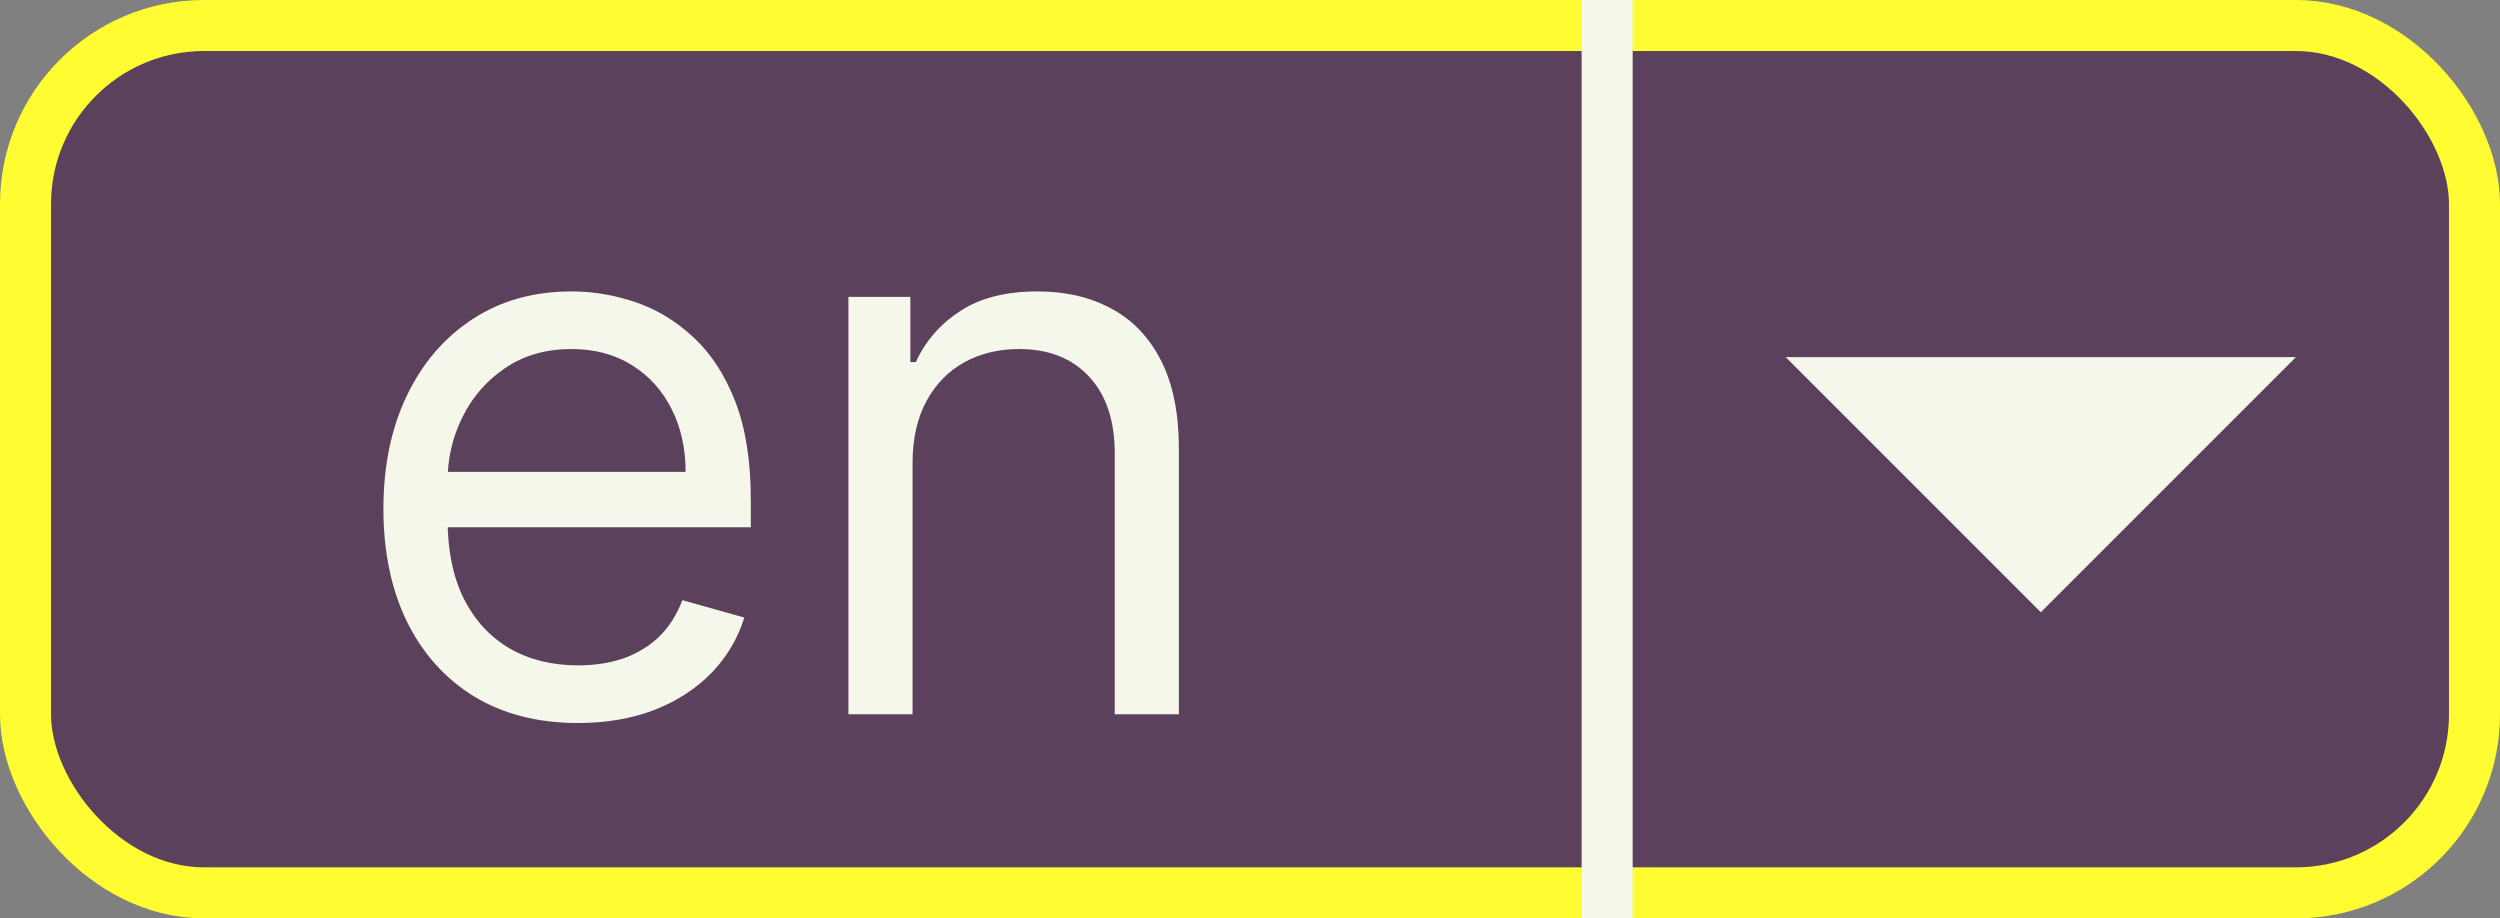 <svg width="49" height="18" viewBox="0 0 49 18" fill="none" xmlns="http://www.w3.org/2000/svg">
<rect x="0" y="0" width="49" height="18" fill="#808080" stroke="none"/>
<rect x="0.5" y="0.5" width="48" height="17" rx="3.5" fill="#5C415D" stroke="#FFFC31"/>
<line x1="31.5" x2="31.5" y2="18" stroke="#F6F7EB"/>
<path d="M35 7L40 12L45 7H35Z" fill="#F6F7EB"/>
<path d="M11.329 14.171C10.54 14.171 9.86 13.996 9.288 13.648C8.72 13.297 8.282 12.807 7.973 12.178C7.667 11.546 7.515 10.811 7.515 9.973C7.515 9.135 7.667 8.396 7.973 7.757C8.282 7.114 8.711 6.614 9.262 6.255C9.816 5.893 10.462 5.712 11.201 5.712C11.627 5.712 12.048 5.783 12.463 5.925C12.879 6.067 13.257 6.298 13.598 6.617C13.939 6.933 14.21 7.352 14.413 7.874C14.615 8.396 14.716 9.039 14.716 9.803V10.335H8.409V9.249H13.438C13.438 8.787 13.346 8.375 13.161 8.013C12.98 7.651 12.721 7.365 12.383 7.155C12.049 6.946 11.655 6.841 11.201 6.841C10.7 6.841 10.267 6.965 9.901 7.214C9.539 7.459 9.26 7.778 9.065 8.173C8.869 8.567 8.772 8.989 8.772 9.44V10.165C8.772 10.783 8.878 11.306 9.091 11.736C9.308 12.162 9.608 12.487 9.992 12.711C10.375 12.931 10.821 13.041 11.329 13.041C11.659 13.041 11.957 12.995 12.223 12.903C12.493 12.807 12.726 12.665 12.921 12.477C13.117 12.285 13.267 12.047 13.374 11.763L14.588 12.104C14.461 12.516 14.246 12.878 13.944 13.19C13.642 13.499 13.269 13.741 12.825 13.915C12.381 14.085 11.883 14.171 11.329 14.171ZM17.886 9.078V14H16.629V5.818H17.843V7.097H17.95C18.141 6.681 18.433 6.347 18.823 6.095C19.214 5.839 19.718 5.712 20.336 5.712C20.89 5.712 21.375 5.825 21.79 6.053C22.206 6.276 22.529 6.617 22.76 7.075C22.991 7.53 23.106 8.105 23.106 8.801V14H21.849V8.886C21.849 8.244 21.682 7.743 21.348 7.384C21.014 7.022 20.556 6.841 19.974 6.841C19.573 6.841 19.214 6.928 18.898 7.102C18.585 7.276 18.338 7.53 18.157 7.864C17.976 8.197 17.886 8.602 17.886 9.078Z" fill="#F6F7EB"/>
</svg>
